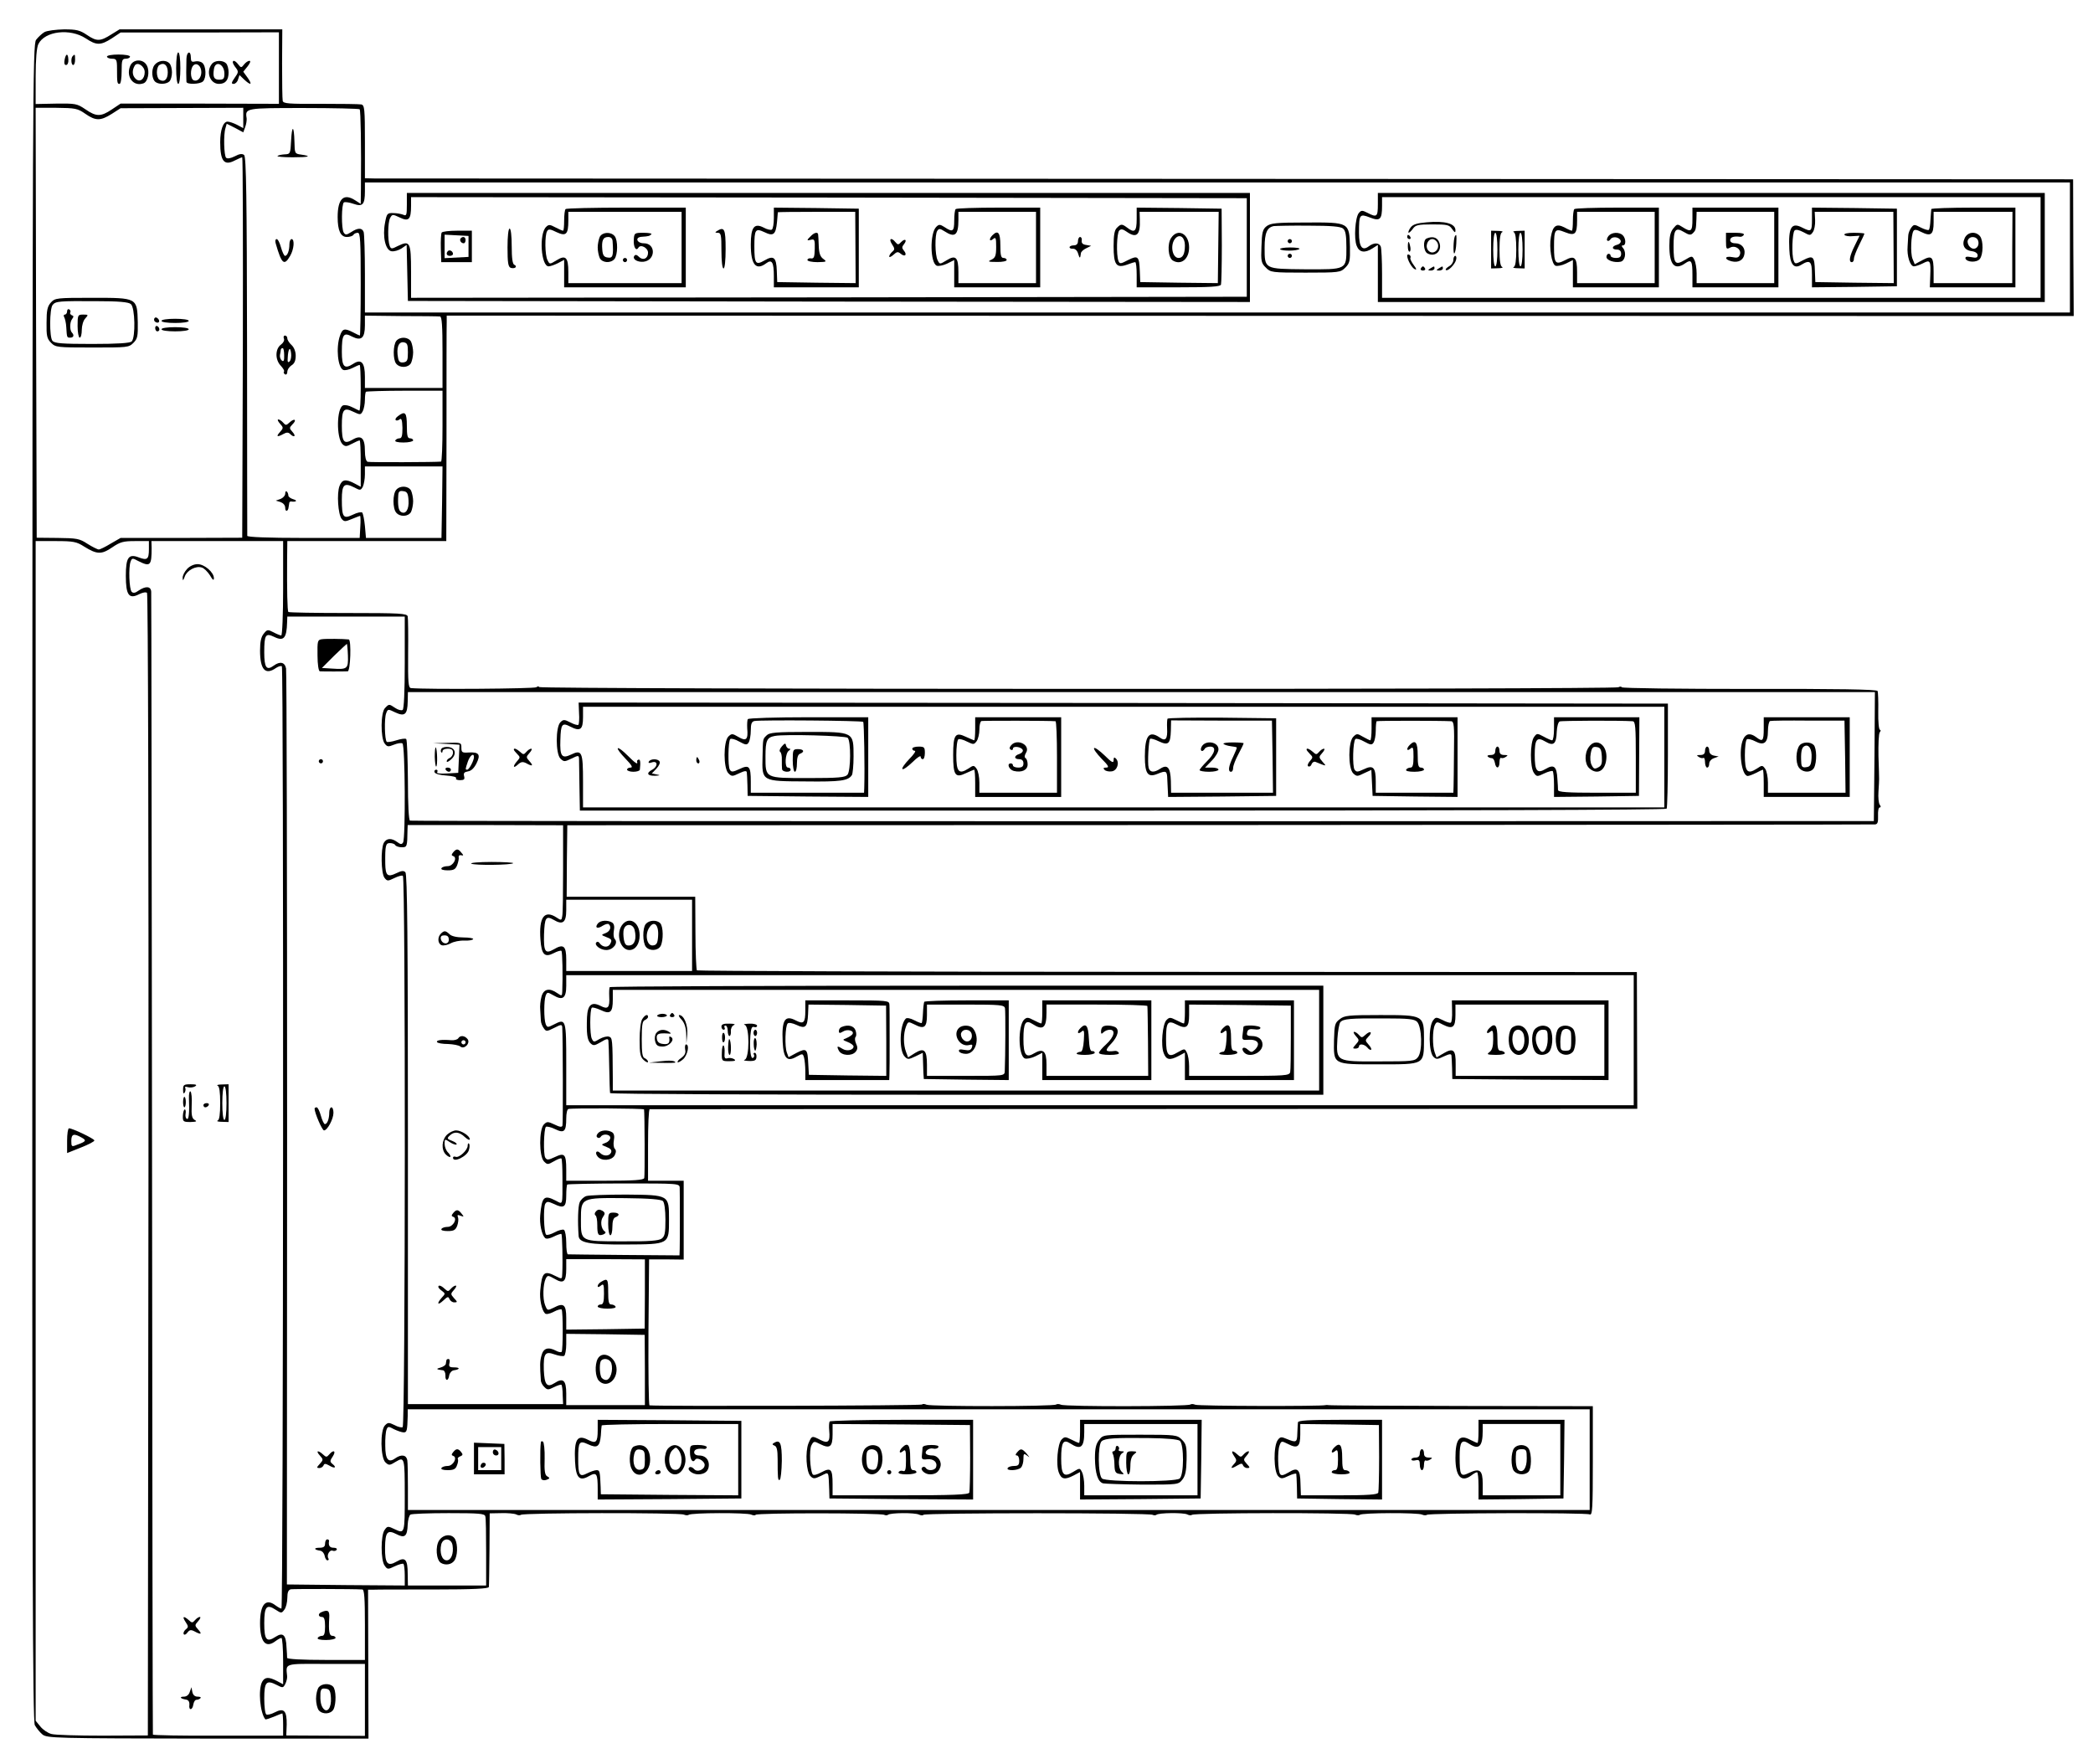 <?xml version="1.0" standalone="no"?>
<!DOCTYPE svg PUBLIC "-//W3C//DTD SVG 20010904//EN"
 "http://www.w3.org/TR/2001/REC-SVG-20010904/DTD/svg10.dtd">
<svg version="1.0" xmlns="http://www.w3.org/2000/svg"
 width="998pt" height="841pt" viewBox="0 0 998 841"
 preserveAspectRatio="xMidYMid meet">
<g transform="translate(0,841) scale(0.1,-0.1)"
fill="#000000" stroke="none">
<path d="M212 8257 c-12 -7 -30 -24 -40 -37 -16 -24 -17 -240 -18 -4018 -1
-3279 2 -3997 12 -4018 8 -14 24 -34 36 -44 22 -18 55 -19 789 -20 l766 0 -1
355 -1 355 25 0 c14 1 143 1 288 1 193 0 262 4 263 12 1 7 2 88 3 181 l1 170
55 1 c30 1 62 -2 71 -6 9 -5 19 -5 23 -2 9 10 757 11 777 1 9 -4 19 -4 23 -1
10 10 278 11 298 1 9 -4 19 -5 21 -1 6 10 598 9 613 0 6 -3 14 -3 18 0 10 10
128 11 148 1 9 -4 19 -5 21 -1 6 10 1078 10 1093 0 6 -3 14 -3 18 0 10 10 128
11 147 2 9 -5 19 -5 23 -2 9 10 757 11 777 1 9 -4 19 -4 23 -1 9 10 278 11
297 1 9 -4 19 -4 23 -1 9 9 757 11 776 2 13 -6 15 26 15 254 l0 262 -625 1
c-344 1 -629 2 -635 4 -5 1 -12 1 -15 0 -15 -6 -608 -5 -621 2 -9 4 -19 4 -23
1 -9 -10 -597 -11 -617 -1 -9 4 -19 4 -23 1 -10 -10 -598 -10 -618 -1 -9 4
-19 5 -21 1 -4 -6 -1257 -9 -1300 -4 -4 1 -6 157 -5 349 l3 347 83 0 82 -1 0
188 0 188 -85 0 -85 0 0 170 c0 94 3 170 8 171 4 0 1065 1 2358 1 l2351 1 -1
326 -1 326 -2238 1 c-1230 0 -2240 4 -2244 7 -3 4 -7 84 -7 179 l-1 172 -307
0 -306 0 1 171 2 170 3110 1 c1711 1 3117 2 3126 3 12 1 15 11 14 41 -1 22 2
40 8 40 6 0 6 5 0 13 -5 6 -8 35 -6 62 2 28 3 55 3 60 0 6 -1 55 -3 110 -1 55
1 106 6 113 5 6 6 12 1 12 -5 0 -9 39 -8 87 1 49 -1 93 -3 98 -2 8 -197 11
-609 10 -333 0 -608 3 -611 8 -2 4 -10 4 -16 0 -17 -11 -5147 -10 -5147 1 0 5
-6 4 -13 -1 -9 -7 -517 -11 -597 -4 -13 1 -15 26 -14 163 1 90 0 170 -2 179
-4 14 -36 16 -285 16 -154 0 -282 2 -284 5 -5 5 -7 103 -6 251 l1 87 379 0
379 0 1 508 c0 279 0 521 1 537 l0 30 3879 -1 3879 -1 -2 326 -1 326 -4030 2
c-2216 1 -4049 2 -4072 2 l-43 1 0 174 c0 157 -2 174 -17 178 -10 2 -98 3
-195 3 -152 -1 -177 1 -180 14 -2 9 -3 89 -3 179 l1 162 -388 0 -388 0 -39
-24 c-53 -34 -70 -34 -116 -3 -34 23 -50 27 -110 27 -38 -1 -80 -6 -93 -13z
m197 -30 c51 -34 71 -34 124 0 l42 28 378 0 377 1 0 -171 0 -170 -377 1 -378
0 -42 -28 c-52 -35 -74 -35 -126 1 -40 27 -47 28 -139 27 l-98 -2 0 131 c0 84
5 139 13 155 31 62 151 76 226 27z m-3 -359 c50 -35 73 -35 127 -1 l42 27 293
1 292 1 0 -48 0 -49 -30 16 c-16 8 -36 15 -45 15 -21 0 -35 -40 -35 -98 0 -91
19 -114 70 -87 16 8 32 15 35 15 3 0 4 -408 3 -907 l-3 -907 -290 -1 -290 0
-47 -27 c-26 -16 -51 -28 -57 -28 -6 0 -30 12 -54 27 -38 25 -51 27 -142 28
l-100 1 -3 1025 -2 1025 98 0 c91 -1 102 -3 138 -28z m1309 21 c5 -6 8 -177 6
-378 l-1 -73 -25 16 c-56 37 -85 9 -85 -79 0 -64 14 -95 44 -95 14 0 28 5 31
10 3 6 13 10 21 10 12 0 14 -38 14 -245 0 -135 -2 -245 -4 -245 -2 0 -17 7
-32 15 -41 21 -51 19 -63 -16 -20 -57 -10 -153 16 -163 8 -3 27 1 43 9 16 8
31 15 35 15 3 0 5 -50 5 -111 0 -61 -3 -109 -7 -107 -5 2 -20 10 -35 17 -15 8
-33 11 -42 8 -31 -12 -33 -154 -3 -185 13 -12 19 -12 45 2 17 9 33 16 37 16 3
0 5 -50 5 -110 l0 -111 -30 16 c-42 22 -59 19 -71 -12 -14 -35 -7 -136 10
-157 12 -14 17 -14 48 -1 20 8 37 15 40 15 2 0 3 -24 1 -52 l-3 -53 -267 0
c-172 0 -268 4 -269 10 0 6 -1 414 -1 908 -1 710 -4 899 -14 908 -9 7 -22 6
-44 -6 -20 -10 -36 -13 -42 -7 -10 10 -13 110 -3 141 l6 21 40 -20 39 -21 9
25 c5 13 8 32 7 42 -8 49 -5 49 272 49 143 0 263 -3 267 -6z m8155 -659 l0
-310 -4065 0 -4065 0 0 184 c0 101 -3 191 -6 200 -8 21 -28 20 -60 -1 -22 -14
-27 -14 -35 -2 -12 19 -11 136 1 144 6 3 26 0 46 -7 43 -15 54 -4 54 60 l0 42
4065 0 4065 0 0 -310z m-7772 -329 c9 -1 12 -42 12 -171 l0 -170 -185 0 -185
0 0 54 c0 67 -17 87 -56 61 -42 -27 -54 -14 -54 57 0 84 8 95 49 73 44 -22 61
-7 61 54 l0 46 173 -2 c94 0 178 -1 185 -2z m12 -523 c0 -92 -3 -168 -7 -169
-26 -3 -340 -4 -350 -1 -8 3 -13 23 -13 52 0 63 -18 78 -60 53 -40 -23 -50
-10 -50 67 0 78 9 89 54 67 34 -16 36 -16 46 3 5 10 10 34 10 53 0 18 2 36 5
39 3 2 86 5 185 5 l180 0 0 -169z m-2 -362 l-3 -171 -180 0 -180 0 -5 57 c-3
31 -9 60 -13 64 -4 4 -24 0 -44 -10 -46 -22 -53 -13 -53 72 0 72 11 82 59 58
28 -15 31 -15 41 3 5 11 10 37 10 59 l0 38 185 0 185 0 -2 -170z m-1707 -212
c61 -38 83 -39 134 -4 38 26 53 30 109 30 l66 0 0 -39 c0 -48 -8 -54 -48 -39
-49 19 -62 0 -62 -88 0 -91 15 -112 62 -88 18 9 34 12 39 7 5 -5 8 -1156 7
-2729 l-3 -2719 -215 -1 c-118 0 -228 3 -245 8 -16 4 -40 20 -52 35 l-23 28 0
2813 0 2812 95 0 c85 0 100 -3 136 -26z m949 -199 c0 -124 -4 -225 -9 -225 -5
0 -22 7 -37 15 -27 14 -30 14 -46 -6 -13 -15 -18 -39 -18 -81 0 -91 25 -119
76 -83 12 8 24 11 28 8 9 -9 7 -4493 -2 -4493 -5 0 -17 7 -28 15 -47 36 -74 5
-74 -85 0 -90 27 -121 74 -85 11 8 23 15 28 15 4 0 8 -50 8 -110 l0 -111 -30
16 c-39 20 -57 19 -70 -4 -20 -38 -10 -148 15 -179 2 -2 20 4 40 12 21 9 39
16 41 16 2 0 4 -24 4 -53 l0 -53 -310 0 c-171 -1 -311 2 -311 5 -1 3 -3 1226
-4 2716 -2 1491 -3 2720 -4 2733 -1 27 -26 29 -60 6 -16 -12 -26 -13 -33 -6
-12 12 -16 117 -5 145 6 16 9 17 36 2 58 -29 64 -23 64 63 l-1 32 314 0 314 0
0 -225z m580 -354 c0 -142 -4 -222 -10 -226 -6 -4 -22 0 -35 9 -30 20 -30 20
-49 0 -21 -20 -22 -142 -2 -169 12 -16 17 -17 44 -6 17 7 36 10 41 6 13 -7 15
-453 3 -472 -6 -10 -12 -10 -28 2 -27 20 -51 19 -64 -4 -15 -29 -13 -144 3
-166 13 -17 16 -17 47 -2 18 9 36 14 41 11 13 -7 12 -2621 -1 -2629 -5 -3 -23
1 -39 10 -27 13 -31 13 -45 -1 -24 -23 -22 -155 2 -177 16 -15 20 -15 49 3 42
25 43 21 43 -160 0 -183 0 -184 -47 -162 -33 16 -36 16 -49 -3 -19 -25 -19
-145 0 -170 13 -19 16 -19 49 -3 19 9 38 14 41 11 3 -4 6 -28 6 -55 l0 -48
-281 2 -281 3 1 2170 c0 1194 -2 2182 -5 2198 -6 30 -29 35 -59 13 -34 -25
-45 -9 -45 63 0 85 6 94 48 74 45 -22 59 -6 61 70 l1 27 280 0 280 0 0 -219z
m7008 -448 l-3 -308 -3485 -1 c-1917 0 -3489 1 -3495 3 -6 2 -10 76 -10 193
-1 104 -4 192 -8 196 -4 4 -25 1 -47 -6 -22 -7 -43 -10 -46 -7 -10 10 -12 111
-3 135 8 22 9 22 44 5 45 -21 58 -10 59 52 l1 45 3498 0 3497 0 -2 -307z
m-6253 -533 c0 -113 -1 -215 -4 -228 -3 -21 -5 -22 -27 -7 -58 38 -85 2 -77
-105 5 -72 20 -87 63 -65 17 9 34 14 37 11 5 -4 7 -120 4 -194 -1 -22 -2 -22
-23 -8 -38 27 -66 21 -76 -16 -5 -18 -8 -46 -6 -63 1 -16 2 -39 3 -51 0 -11 7
-28 14 -37 11 -16 14 -16 50 2 33 17 37 17 38 2 3 -52 4 -458 1 -468 -3 -9
-13 -7 -38 5 -32 15 -36 15 -51 0 -23 -24 -23 -152 1 -176 16 -16 18 -16 48 1
17 10 33 16 35 13 3 -3 5 -44 5 -93 0 -136 3 -126 -32 -108 -56 29 -66 19 -74
-69 -4 -42 7 -93 23 -109 6 -6 22 -3 42 7 18 9 34 14 36 12 4 -4 7 -132 4
-189 -1 -27 -1 -27 -31 -12 -56 29 -66 19 -74 -69 -4 -41 7 -93 23 -109 5 -5
22 -2 41 8 17 9 34 14 38 11 7 -8 7 -194 0 -202 -4 -3 -15 -1 -26 5 -38 20
-61 13 -70 -22 -8 -28 -8 -50 -3 -119 0 -9 8 -24 17 -32 14 -14 18 -14 46 0
16 8 32 13 35 11 3 -3 6 -25 6 -49 l2 -43 -370 0 -370 0 0 1262 c0 946 -3
1265 -12 1274 -9 9 -19 7 -44 -5 -41 -20 -51 -11 -52 46 -1 87 2 98 22 98 11
0 23 -4 26 -10 3 -5 17 -10 31 -10 25 0 26 3 27 81 l1 25 370 0 371 -1 0 -205z
m615 -320 l0 -170 -300 0 -300 0 0 55 c0 65 -13 76 -60 48 -40 -23 -48 -11
-46 71 3 81 9 91 46 70 43 -26 60 -13 60 46 l0 50 300 0 300 0 0 -170z m4490
-500 l0 -310 -2545 0 -2545 0 0 195 c0 216 -1 220 -59 190 -29 -15 -32 -15
-39 2 -9 23 -9 113 0 136 7 17 9 17 37 1 44 -26 61 -14 61 46 l0 50 2545 0
2545 0 0 -310z m-4719 -330 c3 -16 4 -317 1 -327 -3 -10 -50 -13 -188 -13
l-184 0 0 53 c0 74 -8 82 -54 60 -32 -15 -38 -15 -46 -3 -10 16 -7 136 3 147
4 3 24 -1 44 -11 43 -21 53 -12 53 51 0 23 4 43 10 45 16 5 360 3 361 -2z
m170 -374 c1 -31 1 -256 0 -292 l-1 -30 -262 2 c-145 1 -266 3 -270 3 -5 1 -8
25 -8 55 0 30 -5 58 -11 62 -6 3 -26 -2 -44 -12 -19 -10 -37 -15 -41 -11 -11
11 -14 131 -4 147 8 12 13 12 42 -1 47 -23 58 -15 58 40 0 26 2 50 5 53 3 2
124 5 270 5 262 0 265 0 266 -21z m-166 -506 l-1 -165 -187 -3 -187 -2 0 55
c0 64 -12 75 -59 50 -31 -15 -31 -15 -42 12 -12 31 -10 99 3 126 9 17 11 17
43 -1 42 -25 55 -14 55 48 l0 46 188 0 187 -1 0 -165z m0 -362 l0 -168 -187 0
-188 0 0 55 c0 64 -15 77 -56 50 -36 -23 -48 -8 -51 63 -2 79 6 90 51 74 20
-7 40 -10 46 -7 5 3 10 29 10 56 l0 49 187 -2 187 -3 1 -167z m4505 -428 l0
-240 -2818 0 -2817 0 0 108 c0 59 -1 117 -3 130 -5 25 -28 29 -58 8 -32 -23
-47 -5 -47 60 -1 33 2 67 6 77 6 16 9 17 36 2 17 -8 37 -15 46 -15 15 0 17 8
19 78 l0 32 2818 0 2818 0 0 -240z m-5266 -270 c3 -8 4 -86 4 -172 l0 -158
-187 0 -186 0 -1 55 c0 70 -12 83 -53 59 -43 -25 -56 -10 -55 67 1 74 11 86
54 64 40 -21 52 -11 54 45 1 23 7 44 13 48 6 4 88 7 182 7 144 0 172 -2 175
-15z m-586 -349 c9 -1 12 -42 12 -168 l0 -168 -185 0 c-116 0 -185 4 -186 10
0 6 -1 29 -3 52 -2 57 -17 71 -51 49 -44 -29 -55 -16 -55 64 0 80 11 93 55 64
26 -17 28 -17 41 1 8 10 14 36 14 56 0 27 5 38 17 41 14 2 297 2 341 -1z m12
-527 l0 -171 -187 1 -188 1 2 52 c1 66 -13 81 -57 58 -17 -9 -35 -13 -40 -10
-6 3 -10 38 -10 76 0 79 10 90 59 65 29 -15 31 -15 41 4 6 12 10 28 9 38 -6
62 -17 59 186 58 l185 0 0 -172z"/>
<path d="M840 8085 c0 -43 4 -75 10 -75 6 0 10 32 10 75 0 43 -4 75 -10 75 -6
0 -10 -32 -10 -75z"/>
<path d="M889 8130 c0 -16 -1 -46 -1 -65 0 -19 1 -39 1 -45 1 -14 65 -12 79 2
17 17 15 73 -3 88 -8 7 -24 10 -35 7 -16 -4 -20 0 -20 19 0 35 -20 29 -21 -6z
m71 -64 c0 -27 -18 -46 -36 -39 -17 6 -18 55 -2 71 16 16 38 -3 38 -32z"/>
<path d="M308 8125 c-3 -16 -1 -25 7 -25 7 0 12 11 11 25 -1 32 -12 32 -18 0z"/>
<path d="M347 8143 c-10 -9 -8 -43 2 -43 5 0 9 11 9 25 0 27 -1 28 -11 18z"/>
<path d="M510 8140 c0 -5 11 -10 24 -10 21 0 24 -4 24 -47 0 -68 1 -73 12 -73
6 0 10 27 10 60 0 53 2 60 20 60 11 0 20 5 20 10 0 6 -25 10 -55 10 -30 0 -55
-4 -55 -10z"/>
<path d="M620 8094 c-20 -52 17 -99 65 -81 20 8 30 54 16 83 -16 35 -68 34
-81 -2z m70 -28 c0 -34 -24 -51 -44 -31 -16 16 -17 40 -3 63 13 19 47 -4 47
-32z"/>
<path d="M736 8099 c-16 -23 -12 -69 7 -81 18 -12 52 -9 65 4 7 7 12 26 12 43
0 17 -5 36 -12 43 -19 19 -55 14 -72 -9z m64 -34 c0 -34 -17 -49 -40 -35 -7 4
-12 20 -12 35 0 15 5 31 12 35 23 14 40 -1 40 -35z"/>
<path d="M1011 8106 c-31 -37 -10 -96 33 -96 31 0 46 18 46 55 0 17 -5 36 -12
43 -16 16 -53 15 -67 -2z m59 -47 c0 -24 -4 -29 -25 -29 -24 0 -31 12 -25 50
6 44 50 25 50 -21z"/>
<path d="M1110 8113 c0 -5 7 -17 15 -27 13 -17 12 -22 -6 -47 -16 -23 -17 -29
-5 -29 8 0 18 9 21 21 l7 21 22 -21 c32 -30 41 -26 17 8 l-21 29 21 26 c12 16
16 26 8 26 -6 0 -18 -8 -25 -17 -13 -17 -15 -17 -28 0 -14 18 -26 22 -26 10z"/>
<path d="M243 6968 c-17 -19 -21 -37 -21 -97 -1 -63 2 -76 22 -96 21 -21 29
-22 196 -22 167 0 174 0 196 22 20 20 22 32 21 98 -3 118 -2 117 -217 117
-170 0 -177 -1 -197 -22z m381 -8 c20 -16 23 -159 4 -178 -8 -8 -65 -12 -189
-12 -145 0 -179 3 -189 15 -15 18 -14 153 1 171 14 18 32 19 206 18 108 0 156
-4 167 -14z"/>
<path d="M320 6926 c0 -9 -5 -16 -11 -16 -5 0 -7 -5 -3 -12 4 -7 9 -28 10 -48
3 -50 3 -50 19 -50 16 0 20 12 8 24 -11 11 -11 50 1 65 8 11 8 15 -2 18 -6 3
-10 9 -7 13 3 5 1 11 -5 15 -5 3 -10 -1 -10 -9z"/>
<path d="M370 6855 c0 -30 5 -55 10 -55 6 0 10 17 10 37 0 20 7 45 17 55 15
17 15 18 -10 18 -26 0 -27 -2 -27 -55z"/>
<path d="M736 6892 c-3 -6 -1 -14 5 -17 15 -10 25 3 12 16 -7 7 -13 7 -17 1z"/>
<path d="M770 6880 c0 -6 28 -10 65 -10 37 0 65 4 65 10 0 6 -28 10 -65 10
-37 0 -65 -4 -65 -10z"/>
<path d="M740 6846 c0 -9 5 -16 10 -16 6 0 10 4 10 9 0 6 -4 13 -10 16 -5 3
-10 -1 -10 -9z"/>
<path d="M770 6840 c0 -6 28 -10 65 -10 37 0 65 4 65 10 0 6 -28 10 -65 10
-37 0 -65 -4 -65 -10z"/>
<path d="M1388 7739 c-3 -62 -4 -64 -31 -65 -15 -1 -30 -4 -34 -8 -3 -3 29 -6
72 -6 79 0 95 5 40 13 -29 4 -30 5 -31 61 -2 79 -12 82 -16 5z"/>
<path d="M1315 7248 c28 -97 40 -107 68 -59 19 32 23 81 7 81 -5 0 -10 -11
-10 -24 0 -30 -9 -56 -21 -56 -4 0 -13 18 -19 40 -6 22 -15 40 -21 40 -6 0 -8
-10 -4 -22z"/>
<path d="M1354 6795 c3 -8 -3 -20 -14 -28 -28 -20 -29 -71 -2 -100 12 -13 20
-26 16 -29 -3 -3 -1 -9 5 -13 6 -3 11 2 11 12 0 10 9 24 20 31 14 8 20 23 20
46 0 20 -8 40 -20 51 -11 10 -20 24 -20 32 0 7 -5 13 -11 13 -6 0 -9 -7 -5
-15z m1 -79 c1 -26 -3 -32 -11 -25 -7 5 -11 18 -9 27 2 9 4 20 4 25 1 4 4 7 9
7 4 0 7 -15 7 -34z m26 -29 c-8 -8 -11 -3 -9 18 2 43 12 55 16 21 2 -16 -1
-33 -7 -39z"/>
<path d="M1335 6390 c17 -19 17 -21 0 -40 -20 -22 -14 -26 17 -9 14 8 23 8 31
0 19 -19 31 -12 12 9 -16 18 -16 20 -1 36 23 22 11 32 -13 10 -16 -15 -19 -15
-31 -1 -7 8 -17 15 -23 15 -5 0 -2 -9 8 -20z"/>
<path d="M1360 6056 c0 -9 -10 -20 -22 -25 l-23 -8 23 -7 c13 -5 22 -15 22
-28 0 -20 14 -17 16 3 1 5 2 14 3 19 0 6 4 9 9 9 23 -4 33 4 12 10 -14 4 -25
12 -25 18 0 6 -3 15 -7 19 -5 4 -8 0 -8 -10z"/>
<path d="M1940 7434 c0 -50 -2 -55 -17 -48 -10 4 -31 8 -48 8 -28 1 -31 -2
-39 -46 -13 -66 2 -132 31 -136 12 -2 33 4 47 13 l25 17 3 -134 3 -133 2008
-3 2007 -2 0 260 0 260 -2010 0 -2010 0 0 -56z m4005 -204 l0 -235 -1993 -3
-1992 -2 0 125 c0 141 -5 150 -63 122 -29 -15 -33 -15 -39 1 -10 27 -9 111 2
132 10 19 12 19 46 3 43 -21 54 -10 54 55 l0 42 1993 -2 1992 -3 0 -235z"/>
<path d="M2697 7413 c-4 -3 -7 -28 -7 -55 0 -26 -2 -48 -5 -48 -4 0 -20 7 -37
16 -26 14 -32 14 -44 2 -35 -34 -24 -188 12 -188 8 0 28 7 44 15 l30 16 0 -66
0 -65 290 0 290 0 0 190 0 190 -283 0 c-156 0 -287 -3 -290 -7z m553 -183 l0
-170 -270 0 -270 0 0 53 c0 70 -13 83 -56 56 -33 -20 -33 -20 -43 0 -13 23
-14 120 -2 139 6 11 15 10 45 -5 45 -21 56 -11 56 55 l0 42 270 0 270 0 0
-170z"/>
<path d="M2860 7281 c-5 -11 -10 -34 -10 -51 0 -17 5 -40 10 -51 13 -23 52
-25 70 -4 16 20 17 89 1 109 -18 22 -58 20 -71 -3z m61 -21 c5 -70 1 -82 -23
-78 -18 2 -24 11 -26 36 -4 45 3 62 28 62 13 0 20 -7 21 -20z"/>
<path d="M3022 7266 c-2 -34 11 -56 22 -37 11 18 46 -1 46 -24 0 -28 -24 -39
-44 -19 -10 10 -17 11 -22 3 -9 -15 16 -30 45 -27 58 7 59 88 1 88 -34 0 -44
29 -10 31 33 2 38 4 46 12 4 4 -13 7 -37 7 -44 0 -45 -1 -47 -34z"/>
<path d="M2970 7170 c0 -5 5 -10 10 -10 6 0 10 5 10 10 0 6 -4 10 -10 10 -5 0
-10 -4 -10 -10z"/>
<path d="M3690 7371 c0 -27 -4 -53 -10 -56 -5 -3 -23 1 -39 10 -45 23 -61 1
-61 -81 0 -97 25 -126 74 -89 27 20 36 4 36 -62 l0 -53 203 0 202 0 0 188 0
187 -203 3 -202 2 0 -49z m389 -141 l1 -170 -187 2 -187 3 -2 54 c-2 64 -15
75 -59 49 -42 -24 -48 -15 -48 67 0 81 5 88 48 68 43 -21 54 -12 60 48 2 24 4
45 4 47 1 1 84 2 185 2 l184 0 1 -170z"/>
<path d="M3866 7284 c-21 -20 -20 -23 2 -17 16 4 18 -2 17 -44 -1 -39 -4 -47
-18 -45 -9 2 -17 -2 -17 -8 0 -5 21 -10 48 -10 44 1 46 2 27 16 -14 10 -20 28
-21 62 -1 26 -2 50 -3 55 -2 12 -19 8 -35 -9z"/>
<path d="M4557 7413 c-4 -3 -7 -28 -7 -55 0 -52 -7 -57 -46 -31 -22 14 -27 14
-40 1 -31 -31 -29 -173 3 -185 8 -3 30 1 49 10 l34 17 0 -65 0 -65 205 0 205
0 0 190 0 190 -198 0 c-109 0 -202 -3 -205 -7z m383 -183 l0 -170 -185 0 -185
0 0 53 c0 70 -13 83 -56 56 -33 -20 -33 -20 -43 0 -13 24 -14 121 -2 140 8 12
13 12 35 -2 49 -32 66 -19 66 54 l0 39 185 0 185 0 0 -170z"/>
<path d="M4732 7288 c-17 -17 -15 -33 3 -18 13 11 15 6 15 -37 0 -42 -4 -52
-22 -61 -20 -9 -17 -11 25 -11 26 -1 47 4 47 9 0 6 -7 10 -15 10 -12 0 -15 13
-15 60 0 61 -11 75 -38 48z"/>
<path d="M5420 7365 c0 -59 -10 -68 -46 -40 -24 18 -29 18 -48 -1 -12 -11 -16
-35 -16 -88 0 -89 13 -106 64 -88 18 7 35 12 39 12 4 0 7 -27 7 -60 l0 -60
199 0 c150 0 200 3 203 13 2 6 4 91 4 187 l-1 175 -202 3 -203 2 0 -55z m389
-135 l-2 -170 -185 2 -185 3 -2 51 c-3 72 -8 78 -56 54 -36 -19 -40 -19 -46
-4 -11 29 -8 133 4 145 8 8 17 7 34 -5 48 -34 67 -18 64 57 l-1 37 189 0 188
0 -2 -170z"/>
<path d="M5584 7275 c-19 -29 -14 -93 8 -107 39 -24 78 6 78 62 0 66 -54 94
-86 45z m66 -35 c0 -41 -10 -60 -30 -60 -32 0 -42 67 -14 95 21 21 44 3 44
-35z"/>
<path d="M2420 7230 c0 -72 3 -92 15 -97 9 -3 19 -2 23 2 4 4 1 10 -5 12 -9 3
-13 31 -13 89 0 49 -4 84 -10 84 -6 0 -10 -37 -10 -90z"/>
<path d="M3418 7308 c-10 -6 -8 -8 5 -8 15 0 17 -11 17 -85 0 -50 4 -85 10
-85 6 0 10 38 10 93 0 96 -6 108 -42 85z"/>
<path d="M2106 7301 c-3 -5 -5 -39 -4 -75 l2 -66 73 0 73 0 0 75 0 75 -69 0
c-39 0 -72 -4 -75 -9z m128 -66 l0 -50 -57 -3 -57 -3 0 56 0 56 57 -3 57 -3 0
-50z"/>
<path d="M2197 7274 c-8 -8 1 -24 14 -24 5 0 9 7 9 15 0 15 -12 20 -23 9z"/>
<path d="M2136 7213 c-11 -11 -6 -23 9 -23 8 0 15 4 15 9 0 13 -16 22 -24 14z"/>
<path d="M5140 7260 c0 -13 -7 -20 -20 -20 -11 0 -20 -4 -20 -9 0 -5 8 -8 17
-7 10 0 20 -9 24 -24 7 -24 10 -24 13 2 0 7 12 18 25 24 l24 12 -24 4 c-16 2
-23 9 -21 21 2 9 -2 17 -8 17 -5 0 -10 -9 -10 -20z"/>
<path d="M4253 7246 c14 -21 14 -26 2 -36 -8 -7 -15 -17 -15 -23 0 -5 9 -2 20
8 16 15 22 16 35 5 20 -17 32 -5 15 15 -10 12 -10 18 0 30 17 21 6 30 -13 11
-13 -14 -16 -14 -27 -1 -20 25 -34 17 -17 -9z"/>
<path d="M6570 7435 c0 -59 -5 -63 -49 -40 -26 13 -30 13 -42 -1 -17 -21 -24
-122 -10 -156 12 -32 39 -36 76 -12 l25 16 0 -136 0 -136 1590 0 1590 0 0 260
0 260 -1590 0 -1590 0 0 -55z m3160 -205 l0 -240 -1570 0 -1570 0 0 114 c0 63
-3 121 -6 130 -8 20 -33 20 -58 1 -31 -23 -46 -2 -46 65 0 88 3 92 52 73 48
-19 58 -10 58 55 l0 42 1570 0 1570 0 0 -240z"/>
<path d="M7507 7413 c-4 -3 -7 -28 -7 -55 0 -26 -2 -48 -5 -48 -4 0 -20 7 -36
16 -38 19 -55 8 -64 -46 -9 -52 4 -130 22 -137 8 -3 30 1 49 10 l34 17 0 -65
0 -65 205 0 205 0 0 190 0 190 -198 0 c-109 0 -202 -3 -205 -7z m383 -183 l0
-170 -185 0 -185 0 0 53 c0 70 -12 81 -58 56 -45 -23 -52 -15 -52 63 0 85 4
90 52 71 48 -19 58 -10 58 55 l0 42 185 0 185 0 0 -170z"/>
<path d="M7670 7285 c-7 -9 -10 -19 -6 -22 4 -4 11 -1 15 6 10 16 43 11 49 -7
2 -7 -5 -16 -17 -19 -27 -7 -27 -23 -1 -23 13 0 20 -7 20 -20 0 -15 -7 -20
-25 -20 -14 0 -25 5 -25 10 0 6 -4 10 -10 10 -5 0 -10 -7 -10 -15 0 -16 37
-29 67 -23 22 4 29 43 13 64 -9 10 -9 14 -1 14 15 0 14 33 -1 48 -17 17 -53
15 -68 -3z"/>
<path d="M8070 7365 c0 -59 -6 -64 -47 -38 -25 16 -26 16 -44 -6 -14 -17 -19
-39 -19 -83 0 -91 25 -119 76 -83 29 20 34 11 34 -57 l0 -58 205 0 205 0 0
190 0 190 -205 0 -205 0 0 -55z m390 -135 l0 -170 -185 0 -185 0 0 46 c0 25
-5 54 -11 65 -10 20 -11 20 -46 -1 -45 -27 -53 -17 -53 65 0 81 9 93 49 69 25
-15 33 -16 43 -6 14 14 15 17 17 67 l1 35 185 0 185 0 0 -170z"/>
<path d="M8230 7260 c0 -37 2 -40 19 -31 25 14 57 -9 47 -34 -5 -13 -13 -16
-36 -11 -37 7 -40 -11 -3 -20 32 -8 57 6 61 35 5 29 -15 51 -44 51 -15 0 -24
6 -24 15 0 14 17 20 47 16 6 -1 14 3 18 9 4 6 -11 10 -39 10 l-46 0 0 -40z"/>
<path d="M8640 7365 c0 -59 -3 -62 -45 -41 -53 28 -68 3 -63 -103 3 -73 22
-96 58 -73 41 25 50 16 50 -48 l0 -60 203 2 202 3 0 185 0 185 -202 3 -203 2
0 -55z m389 -135 l1 -170 -187 2 -187 3 -2 51 c-2 72 -8 78 -55 54 -37 -20
-40 -20 -46 -3 -11 26 -7 133 4 144 6 6 21 3 42 -8 31 -17 33 -17 45 0 7 9 12
35 11 57 l-2 40 187 0 188 0 1 -170z"/>
<path d="M8795 7290 c3 -5 21 -8 39 -6 l33 2 -23 -47 c-25 -50 -30 -79 -14
-79 6 0 10 7 10 16 0 9 11 38 25 66 14 27 25 52 25 54 0 2 -23 4 -51 4 -29 0
-48 -4 -44 -10z"/>
<path d="M9209 7413 c-1 -5 -2 -27 -4 -51 -1 -23 -4 -45 -8 -48 -3 -3 -20 2
-38 11 -31 16 -33 16 -46 -1 -7 -10 -14 -27 -14 -38 -1 -12 -2 -34 -3 -51 -4
-45 12 -95 30 -95 8 0 28 7 44 15 34 18 37 12 34 -62 l-2 -53 204 0 204 0 0
190 0 190 -200 0 c-110 0 -200 -3 -201 -7z m386 -183 l0 -170 -187 0 -188 0 0
53 c0 73 -8 81 -53 57 l-37 -20 -11 27 c-10 27 -7 112 5 132 5 8 16 6 37 -5
46 -23 59 -13 59 46 l0 50 188 0 188 0 -1 -170z"/>
<path d="M9368 7274 c-15 -33 -1 -58 36 -62 15 -2 26 -10 26 -19 0 -12 -7 -14
-31 -9 -22 4 -29 2 -27 -7 7 -18 53 -20 68 -2 17 20 18 88 1 109 -21 25 -60
20 -73 -10z m65 -14 c7 -29 -20 -48 -40 -27 -9 8 -13 23 -10 31 9 23 44 20 50
-4z"/>
<path d="M6803 7350 c-47 -4 -66 -10 -77 -25 -8 -11 -12 -22 -10 -24 2 -3 11
5 20 17 13 19 24 22 94 22 70 0 81 -2 94 -22 13 -18 16 -19 16 -6 0 32 -50 46
-137 38z"/>
<path d="M7110 7220 l0 -90 33 1 c17 0 26 3 20 6 -9 3 -13 30 -13 83 0 53 4
80 13 83 6 3 -3 6 -20 6 l-33 1 0 -90z m30 0 c0 -47 -4 -80 -10 -80 -6 0 -10
33 -10 80 0 47 4 80 10 80 6 0 10 -33 10 -80z"/>
<path d="M7218 7303 c8 -3 12 -30 12 -83 0 -53 -4 -80 -12 -83 -7 -3 2 -6 20
-6 l32 -1 0 90 0 90 -32 -1 c-18 0 -27 -3 -20 -6z m42 -83 c0 -47 -4 -80 -10
-80 -6 0 -10 33 -10 80 0 47 4 80 10 80 6 0 10 -33 10 -80z"/>
<path d="M6710 7280 c0 -5 5 -10 11 -10 5 0 7 5 4 10 -3 6 -8 10 -11 10 -2 0
-4 -4 -4 -10z"/>
<path d="M6937 7283 c-7 -15 -9 -88 -2 -81 4 4 8 25 9 47 2 40 1 48 -7 34z"/>
<path d="M6803 7273 c-19 -7 -16 -60 3 -71 40 -22 76 17 54 58 -10 19 -31 24
-57 13z m53 -25 c9 -30 -23 -55 -44 -34 -19 18 -6 56 18 56 10 0 22 -10 26
-22z"/>
<path d="M6713 7235 c0 -14 3 -25 8 -25 4 0 6 10 4 21 -6 32 -12 34 -12 4z"/>
<path d="M6710 7191 c0 -20 23 -60 37 -65 9 -4 7 3 -6 20 -11 15 -18 30 -16
34 3 5 1 11 -5 15 -5 3 -10 2 -10 -4z"/>
<path d="M6930 7170 c0 -10 -9 -24 -21 -30 -11 -7 -18 -14 -15 -17 9 -9 43 25
49 48 3 10 1 19 -4 19 -5 0 -9 -9 -9 -20z"/>
<path d="M6775 7130 c-3 -5 1 -10 10 -10 9 0 13 5 10 10 -3 6 -8 10 -10 10 -2
0 -7 -4 -10 -10z"/>
<path d="M6820 7130 c-13 -8 -12 -10 3 -10 9 0 17 5 17 10 0 12 -1 12 -20 0z"/>
<path d="M6860 7130 c-13 -8 -12 -10 3 -10 9 0 17 5 17 10 0 12 -1 12 -20 0z"/>
<path d="M6039 7331 c-18 -14 -22 -29 -24 -96 -3 -70 -1 -80 21 -101 22 -23
28 -24 189 -24 161 0 167 1 190 24 21 21 23 32 22 99 -3 117 -3 117 -208 116
-145 0 -171 -3 -190 -18z m365 -11 c12 -9 16 -32 16 -91 0 -106 3 -104 -200
-103 -192 2 -190 0 -190 104 0 70 12 96 44 102 11 1 86 3 167 2 105 0 153 -4
163 -14z"/>
<path d="M6140 7260 c0 -5 5 -10 10 -10 6 0 10 5 10 10 0 6 -4 10 -10 10 -5 0
-10 -4 -10 -10z"/>
<path d="M6104 7222 c6 -10 82 -9 92 1 4 4 -16 7 -45 7 -29 0 -50 -4 -47 -8z"/>
<path d="M6140 7190 c0 -5 5 -10 10 -10 6 0 10 5 10 10 0 6 -4 10 -10 10 -5 0
-10 -4 -10 -10z"/>
<path d="M1890 6785 c-16 -20 -17 -89 -1 -109 18 -22 58 -20 71 3 5 11 10 34
10 51 0 17 -5 40 -10 51 -13 23 -52 25 -70 4z m55 -55 c0 -38 -3 -45 -21 -48
-16 -2 -23 3 -26 22 -9 46 2 77 26 74 18 -3 21 -10 21 -48z"/>
<path d="M1898 6426 c-10 -7 -15 -16 -11 -19 3 -4 12 -2 18 3 9 8 13 -2 14
-40 0 -37 -3 -50 -14 -50 -7 0 -17 -4 -20 -10 -4 -6 12 -10 39 -10 25 0 46 5
46 10 0 6 -7 10 -15 10 -12 0 -15 13 -15 60 0 63 -8 72 -42 46z"/>
<path d="M1889 6074 c-17 -20 -17 -88 0 -108 18 -22 58 -20 71 3 5 11 10 34
10 51 0 17 -5 40 -10 51 -13 23 -53 25 -71 3z m59 -50 c3 -43 -14 -69 -36 -55
-12 7 -16 32 -13 79 1 18 6 23 24 20 18 -2 23 -10 25 -44z"/>
<path d="M320 2971 l0 -59 65 26 c36 14 65 29 65 34 0 8 -104 58 -121 58 -5 0
-9 -27 -9 -59z m69 15 c25 -14 22 -19 -23 -35 -24 -10 -26 -9 -26 19 0 33 12
37 49 16z"/>
<path d="M892 5697 c-12 -13 -22 -32 -21 -43 0 -15 3 -13 10 7 11 30 53 52 81
43 11 -3 28 -20 39 -37 13 -23 19 -27 19 -14 0 28 -45 67 -78 67 -17 0 -37 -9
-50 -23z"/>
<path d="M873 3214 c0 -17 2 -22 8 -13 4 7 5 17 2 22 -3 5 3 7 13 3 11 -3 26
-1 34 4 11 7 6 10 -21 10 -33 0 -36 -3 -36 -26z"/>
<path d="M1038 3233 c8 -3 12 -30 12 -83 0 -53 -4 -80 -12 -83 -7 -3 2 -6 20
-6 l32 -1 0 90 0 90 -32 -1 c-18 0 -27 -3 -20 -6z m42 -83 c0 -47 -4 -80 -10
-80 -6 0 -10 33 -10 80 0 47 4 80 10 80 6 0 10 -33 10 -80z"/>
<path d="M901 3173 c3 -70 -1 -104 -10 -98 -6 3 -8 14 -6 25 2 11 0 20 -4 20
-4 0 -8 -13 -9 -30 -1 -28 2 -30 36 -30 29 1 33 3 20 10 -13 8 -16 23 -14 70
2 33 -1 63 -6 66 -4 3 -8 -12 -7 -33z"/>
<path d="M873 3155 c0 -14 3 -25 6 -25 4 0 7 11 7 25 0 14 -3 25 -7 25 -3 0
-6 -11 -6 -25z"/>
<path d="M970 3140 c0 -5 4 -10 9 -10 6 0 13 5 16 10 3 6 -1 10 -9 10 -9 0
-16 -4 -16 -10z"/>
<path d="M885 676 c14 -21 14 -25 0 -36 -8 -7 -12 -17 -9 -22 3 -5 11 -2 18 8
10 13 17 14 34 5 31 -17 37 -13 17 9 -17 19 -17 21 0 40 10 11 13 20 8 20 -6
0 -16 -7 -23 -15 -12 -14 -15 -14 -30 0 -25 22 -33 18 -15 -9z"/>
<path d="M905 343 c-4 -14 -15 -23 -28 -23 -24 0 -17 -10 10 -14 12 -2 17 -11
16 -25 -4 -28 15 -27 19 2 2 12 8 22 15 22 6 0 15 3 19 8 4 4 -2 7 -14 7 -13
0 -22 8 -25 23 l-4 22 -8 -22z"/>
<path d="M1534 5362 c-20 -3 -21 -9 -20 -78 0 -41 5 -74 11 -75 14 -1 117 -1
133 0 13 1 18 150 5 152 -24 3 -111 4 -129 1z m125 -77 c2 -64 -2 -68 -75 -63
l-49 3 58 58 c32 31 60 57 61 57 1 0 4 -25 5 -55z"/>
<path d="M1520 4780 c0 -5 5 -10 10 -10 6 0 10 5 10 10 0 6 -4 10 -10 10 -5 0
-10 -4 -10 -10z"/>
<path d="M1500 3124 c0 -20 36 -104 45 -104 16 0 45 54 45 84 0 14 -4 26 -10
26 -5 0 -10 -11 -10 -24 0 -30 -9 -56 -21 -56 -4 0 -13 18 -19 40 -6 22 -15
40 -20 40 -6 0 -10 -3 -10 -6z"/>
<path d="M1525 1470 c17 -19 17 -21 0 -40 -16 -17 -16 -20 -2 -20 8 0 17 6 20
13 3 9 9 9 27 -1 26 -16 37 -10 16 7 -14 11 -13 16 1 37 17 26 3 33 -17 9 -12
-14 -15 -14 -30 0 -24 22 -36 18 -15 -5z"/>
<path d="M1550 1050 c0 -15 -7 -20 -27 -20 -29 0 -26 -10 4 -14 10 -2 19 -13
21 -24 2 -12 8 -22 13 -22 6 0 8 4 5 9 -10 15 6 43 20 37 7 -3 16 -1 19 4 4 6
-3 10 -14 10 -19 0 -26 10 -22 33 0 4 -3 7 -9 7 -5 0 -10 -9 -10 -20z"/>
<path d="M2761 5010 c2 -27 0 -52 -3 -56 -4 -3 -21 2 -38 11 -29 15 -34 15
-48 1 -23 -23 -23 -149 0 -173 17 -16 20 -16 53 0 33 16 35 16 36 -1 0 -9 1
-69 2 -132 l2 -115 2588 0 c1512 0 2591 3 2594 9 3 5 6 119 6 255 l0 246
-2597 3 -2597 2 2 -50z m5175 -210 l0 -240 -2578 0 -2578 0 0 123 c0 142 -5
154 -57 129 -44 -21 -54 -8 -51 70 2 76 8 84 48 63 47 -24 60 -14 60 45 l0 50
2578 0 2578 0 0 -240z"/>
<path d="M3566 4981 c-3 -4 -4 -24 -3 -44 5 -54 -5 -63 -42 -41 -29 17 -32 17
-48 2 -24 -24 -24 -151 0 -175 16 -16 19 -16 52 0 26 12 35 13 36 4 1 -6 2
-34 3 -62 l1 -50 288 -3 287 -2 0 190 0 190 -284 0 c-157 0 -287 -4 -290 -9z
m550 -13 c4 -5 8 -212 5 -315 l-1 -23 -270 0 -270 0 0 53 c0 74 -8 82 -54 60
-32 -15 -39 -15 -46 -3 -10 17 -8 135 2 146 5 4 24 -1 43 -12 31 -17 37 -17
45 -4 5 8 10 34 10 57 0 31 4 42 17 45 30 6 512 2 519 -4z"/>
<path d="M3656 4904 c-19 -19 -18 -12 -20 -103 -3 -117 -5 -116 206 -117 166
-2 202 3 220 30 4 6 8 46 8 89 0 118 2 117 -219 117 -150 0 -182 -3 -195 -16z
m386 -12 c16 -16 15 -157 -1 -176 -11 -13 -41 -16 -187 -16 -208 0 -204 -2
-204 104 0 76 7 90 45 97 45 9 337 1 347 -9z"/>
<path d="M3728 4851 c-10 -11 -13 -23 -8 -26 5 -3 9 -20 8 -38 0 -18 0 -38 1
-44 1 -15 41 -18 41 -3 0 6 -6 10 -13 10 -17 0 -13 70 5 81 8 6 9 9 1 9 -6 0
-13 7 -15 15 -2 13 -6 12 -20 -4z"/>
<path d="M3780 4784 c0 -30 5 -54 10 -54 6 0 10 18 10 40 0 27 5 43 15 46 23
9 18 22 -10 22 -24 0 -25 -4 -25 -54z"/>
<path d="M4650 4935 c0 -30 -2 -55 -5 -55 -2 0 -20 8 -40 17 -50 24 -60 10
-60 -87 0 -97 10 -111 60 -87 20 9 38 17 40 17 3 0 5 -29 5 -65 l0 -65 205 0
205 0 0 190 0 190 -205 0 -205 0 0 -55z m383 36 c4 -1 7 -77 7 -171 l0 -170
-185 0 -185 0 0 48 c0 27 -6 56 -13 66 -13 18 -15 18 -40 1 -45 -29 -57 -15
-57 64 0 38 4 73 10 76 5 3 24 -2 41 -11 31 -15 33 -15 46 2 7 10 13 35 13 55
0 21 4 39 10 41 8 2 326 2 353 -1z"/>
<path d="M4821 4856 c-8 -10 -9 -16 -1 -21 5 -3 10 -1 10 5 0 15 42 9 47 -7 2
-6 -5 -14 -16 -18 -27 -8 -27 -25 -1 -25 13 0 20 -7 20 -20 0 -15 -7 -20 -25
-20 -14 0 -25 5 -25 10 0 6 -4 10 -10 10 -21 0 -9 -30 14 -36 38 -9 66 4 66
31 0 13 -4 27 -10 30 -6 4 -5 13 2 25 24 37 -42 71 -71 36z"/>
<path d="M5567 4983 c-2 -5 -3 -25 -2 -45 3 -52 -7 -65 -36 -44 -50 34 -70 8
-70 -91 0 -82 14 -102 60 -83 42 17 46 15 47 -27 1 -21 2 -48 3 -61 l1 -22
258 2 257 3 0 185 0 185 -257 3 c-141 1 -259 -1 -261 -5z m501 -181 l2 -172
-243 0 -243 0 -1 56 c-2 64 -16 81 -50 59 -30 -20 -50 -19 -56 4 -6 23 0 131
7 138 3 3 22 -2 42 -12 45 -21 55 -12 57 51 l1 49 240 -1 241 0 3 -172z"/>
<path d="M5730 4850 c-11 -20 3 -30 15 -10 3 6 15 10 26 10 30 0 23 -32 -16
-70 -19 -19 -35 -38 -35 -42 0 -4 20 -8 45 -8 25 0 45 5 45 10 0 6 -14 10 -32
10 l-32 0 32 33 c18 18 32 42 32 54 0 36 -62 46 -80 13z"/>
<path d="M5834 4863 c4 -4 19 -9 34 -11 15 -2 28 -4 29 -6 2 -1 -6 -21 -17
-44 -22 -45 -26 -72 -10 -72 6 0 10 8 10 19 0 10 11 39 25 65 14 26 25 49 25
52 0 2 -23 4 -52 4 -28 0 -48 -3 -44 -7z"/>
<path d="M6540 4935 c0 -30 -3 -55 -6 -55 -3 0 -19 8 -35 17 -27 16 -30 16
-46 0 -25 -24 -25 -149 -1 -174 17 -16 20 -16 52 0 l35 16 3 -62 3 -62 203 -3
202 -2 0 190 0 190 -205 0 -205 0 0 -55z m380 36 c13 -1 15 -23 13 -144 0 -78
-2 -154 -2 -169 l-1 -28 -185 0 -185 0 0 53 c0 68 -12 81 -57 59 -30 -14 -35
-14 -44 -2 -11 16 -8 135 4 146 4 4 23 -1 42 -12 31 -17 37 -17 45 -4 5 8 10
33 10 56 0 22 2 43 4 45 4 3 301 3 356 0z"/>
<path d="M6722 4858 c-17 -17 -15 -33 3 -18 13 11 15 6 15 -39 0 -38 -4 -51
-14 -51 -8 0 -18 -4 -21 -10 -4 -6 12 -10 39 -10 25 0 46 5 46 10 0 6 -7 10
-15 10 -12 0 -15 13 -15 60 0 61 -11 75 -38 48z"/>
<path d="M7410 4935 c0 -30 -4 -55 -9 -55 -5 0 -23 8 -41 18 -30 16 -32 16
-45 -2 -20 -26 -20 -145 -1 -171 13 -19 16 -19 49 -3 19 9 38 14 41 11 3 -4 6
-33 6 -65 l0 -58 203 2 202 3 1 188 1 187 -204 0 -203 0 0 -55z m375 36 c13
-1 15 -27 15 -171 l0 -170 -185 0 c-141 0 -185 3 -186 13 0 6 -1 31 -3 54 -3
58 -16 70 -55 47 -42 -25 -53 -11 -53 66 0 76 10 88 51 64 39 -23 52 -12 54
47 1 24 7 46 14 49 10 4 285 5 348 1z"/>
<path d="M7576 4848 c-22 -30 -20 -81 2 -101 41 -37 81 -9 82 55 0 62 -53 91
-84 46z m62 -45 c2 -33 -1 -44 -17 -52 -17 -9 -22 -8 -31 10 -7 12 -9 36 -5
56 5 28 10 34 28 31 18 -2 23 -11 25 -45z"/>
<path d="M2946 4842 c-4 -3 13 -25 36 -49 30 -31 37 -43 25 -43 -9 0 -17 -4
-17 -10 0 -5 14 -10 30 -10 17 0 31 5 31 10 4 36 2 50 -6 48 -6 -2 -9 -6 -7
-10 5 -17 -10 -6 -47 31 -22 22 -42 37 -45 33z"/>
<path d="M4350 4840 c0 -5 5 -10 12 -10 7 0 -5 -18 -27 -40 -21 -22 -36 -43
-32 -47 4 -4 25 11 47 32 22 22 40 34 40 27 0 -7 5 -12 10 -12 6 0 10 14 10
30 0 27 -3 30 -30 30 -16 0 -30 -4 -30 -10z"/>
<path d="M5217 4843 c-4 -4 12 -26 35 -50 34 -34 38 -43 23 -43 -14 0 -16 -3
-8 -11 6 -6 21 -9 34 -7 26 3 39 42 20 61 -8 8 -11 6 -11 -8 0 -15 -9 -11 -43
23 -24 23 -46 39 -50 35z"/>
<path d="M7130 4830 c0 -14 -7 -20 -22 -20 -12 0 -18 -3 -14 -7 4 -5 13 -8 19
-8 7 0 13 -10 15 -22 5 -31 22 -29 22 3 0 14 4 23 8 20 4 -2 14 -1 22 5 12 7
10 9 -7 9 -16 0 -23 6 -23 20 0 11 -4 20 -10 20 -5 0 -10 -9 -10 -20z"/>
<path d="M6230 4836 c0 -3 7 -12 16 -21 15 -15 15 -17 0 -34 -10 -11 -13 -22
-8 -25 6 -3 13 1 16 10 3 9 12 14 19 11 54 -22 54 -22 33 1 -18 21 -18 23 -1
42 10 11 13 20 8 20 -6 0 -16 -7 -23 -15 -12 -14 -15 -14 -30 0 -16 14 -30 20
-30 11z"/>
<path d="M3320 4785 c0 -8 4 -15 10 -15 5 0 7 7 4 15 -4 8 -8 15 -10 15 -2 0
-4 -7 -4 -15z"/>
<path d="M3094 4779 c-4 -8 0 -9 15 -4 28 9 29 -20 1 -35 -30 -16 -24 -30 13
-29 25 1 27 3 9 6 l-24 5 22 23 c12 13 19 28 15 34 -8 14 -42 14 -51 0z"/>
<path d="M8410 4935 c0 -58 -5 -64 -36 -40 -28 21 -49 18 -62 -10 -24 -52 -8
-175 22 -175 6 0 24 7 40 15 15 8 30 15 32 15 2 0 4 -29 4 -65 l0 -65 205 0
205 0 0 190 0 190 -205 0 -205 0 0 -55z m388 -133 l2 -172 -185 0 -185 0 0 48
c0 27 -6 56 -13 66 -13 18 -15 18 -40 1 -45 -29 -57 -15 -57 64 0 38 4 73 10
76 5 3 23 -1 40 -10 42 -22 60 -7 60 50 0 24 5 45 10 47 6 2 88 3 183 2 l172
0 3 -172z"/>
<path d="M8581 4856 c-18 -22 -20 -82 -4 -105 18 -26 59 -27 73 -2 14 27 13
94 -2 109 -16 16 -53 15 -67 -2z m57 -60 c-2 -34 -7 -42 -25 -44 -18 -3 -23 2
-24 20 -3 47 1 72 13 79 22 14 39 -12 36 -55z"/>
<path d="M2128 4863 l63 -4 -3 -67 -3 -67 -53 -3 c-36 -2 -52 0 -47 7 3 6 1
11 -5 11 -7 0 -10 -6 -8 -12 3 -8 26 -14 57 -16 29 -2 49 -7 46 -13 -4 -5 5
-9 18 -9 20 0 24 4 20 19 -4 15 1 20 19 23 15 2 29 16 40 38 21 42 12 55 -37
52 -31 -2 -35 0 -35 23 0 24 -1 25 -67 23 l-68 -2 63 -3z m132 -63 c0 -16 -23
-60 -32 -60 -10 0 -10 1 3 39 10 29 29 43 29 21z"/>
<path d="M2073 4801 c1 -27 4 -48 7 -46 7 4 5 83 -2 91 -3 2 -5 -18 -5 -45z"/>
<path d="M2105 4840 c-4 -6 -4 -14 -1 -17 3 -4 6 -1 6 5 0 7 11 12 25 12 18 0
25 -5 25 -19 0 -10 -7 -21 -15 -25 -8 -3 -15 -10 -15 -16 0 -6 9 -2 21 9 28
25 21 55 -13 59 -14 2 -29 -2 -33 -8z"/>
<path d="M8130 4830 c0 -14 -7 -20 -22 -20 -18 0 -20 -2 -8 -9 8 -6 18 -7 22
-5 4 3 8 -6 8 -20 0 -14 5 -26 10 -26 6 0 10 8 10 19 0 10 10 22 23 26 l22 8
-22 4 c-15 3 -23 12 -23 24 0 10 -4 19 -10 19 -5 0 -10 -9 -10 -20z"/>
<path d="M2450 4836 c0 -3 7 -12 16 -21 15 -15 15 -17 0 -34 -22 -25 -20 -38
3 -17 15 14 24 15 40 7 30 -17 36 -13 16 9 -17 19 -17 21 0 40 10 11 13 20 8
20 -6 0 -16 -7 -23 -15 -12 -14 -15 -14 -30 0 -16 14 -30 20 -30 11z"/>
<path d="M2125 4740 c3 -5 10 -10 16 -10 5 0 9 5 9 10 0 6 -7 10 -16 10 -8 0
-12 -4 -9 -10z"/>
<path d="M2161 4346 c-9 -11 -9 -15 0 -18 22 -7 0 -48 -26 -48 -13 0 -27 -4
-30 -10 -4 -6 8 -10 30 -10 29 0 37 5 45 25 5 14 9 31 7 38 -1 7 4 11 12 9 12
-3 12 0 1 12 -15 20 -24 20 -39 2z"/>
<path d="M2247 4292 c14 -9 191 -7 200 2 3 3 -43 6 -103 6 -60 0 -104 -4 -97
-8z"/>
<path d="M2102 3958 c-17 -17 -15 -48 4 -55 9 -3 28 1 43 9 14 8 43 14 64 13
21 -1 40 2 43 7 3 4 -18 8 -46 8 -32 0 -57 6 -66 15 -19 18 -26 19 -42 3z m38
-29 c0 -25 -33 -22 -38 4 -2 12 3 17 17 17 15 0 21 -6 21 -21z"/>
<path d="M2185 3459 c-4 -6 -19 -10 -33 -9 -48 4 -73 0 -68 -9 3 -5 26 -9 52
-9 25 -1 52 -6 59 -12 19 -16 50 17 34 36 -14 17 -35 18 -44 3z m35 -19 c0 -5
-4 -10 -10 -10 -5 0 -10 5 -10 10 0 6 5 10 10 10 6 0 10 -4 10 -10z"/>
<path d="M2132 3000 c-26 -25 -29 -72 -6 -95 9 -9 19 -14 21 -11 3 3 -2 12
-11 21 -9 9 -16 27 -16 41 0 24 1 24 25 8 14 -9 28 -14 32 -11 3 4 -6 11 -21
17 -24 9 -26 12 -12 25 21 21 46 19 73 -7 13 -12 23 -16 23 -10 0 16 -41 42
-65 42 -12 0 -31 -9 -43 -20z"/>
<path d="M2230 2947 c0 -21 -41 -59 -57 -53 -7 3 -13 1 -13 -4 0 -27 69 7 76
37 4 13 4 27 0 30 -3 4 -6 -1 -6 -10z"/>
<path d="M2161 2626 c-9 -11 -9 -15 0 -18 22 -7 0 -48 -26 -48 -13 0 -27 -4
-30 -10 -4 -6 8 -10 30 -10 29 0 37 5 45 25 5 14 7 32 4 40 -5 12 -2 14 12 8
17 -6 17 -5 5 10 -16 21 -25 21 -40 3z"/>
<path d="M2090 2274 c0 -4 8 -13 17 -19 17 -13 17 -14 0 -32 -26 -29 -21 -40
7 -14 20 19 24 20 29 7 4 -9 14 -16 23 -16 16 0 16 2 -1 20 -17 19 -17 21 0
40 10 11 13 20 8 20 -6 0 -16 -7 -23 -15 -12 -14 -15 -14 -30 0 -17 16 -30 19
-30 9z"/>
<path d="M2129 1925 c-1 -3 -2 -10 -3 -17 0 -7 -12 -15 -26 -19 -23 -6 -20 -9
13 -13 6 -1 11 -11 11 -24 -2 -28 14 -29 18 0 2 11 11 22 21 24 31 4 32 14 3
14 -23 0 -27 4 -23 20 3 11 1 20 -4 20 -5 0 -10 -2 -10 -5z"/>
<path d="M2851 4007 c-17 -21 -2 -28 23 -11 13 8 26 11 29 7 14 -13 6 -34 -15
-42 -23 -9 -23 -9 5 -20 24 -9 26 -14 17 -31 -10 -20 -37 -18 -52 4 -4 6 -10
7 -14 3 -13 -12 18 -37 47 -37 32 0 59 34 40 53 -5 5 -7 23 -4 39 4 20 1 33
-8 39 -21 13 -55 11 -68 -4z"/>
<path d="M2964 3996 c-28 -44 -5 -116 37 -116 29 0 49 29 49 70 0 66 -54 94
-86 46z m62 -20 c10 -41 1 -71 -23 -74 -17 -2 -23 3 -28 27 -3 17 -4 40 0 51
9 28 43 26 51 -4z"/>
<path d="M3079 4004 c-16 -20 -15 -89 1 -109 18 -21 57 -19 70 4 14 27 13 94
-2 109 -17 17 -53 15 -69 -4z m59 -58 c-2 -33 -7 -42 -24 -44 -29 -4 -41 51
-18 85 23 36 46 13 42 -41z"/>
<path d="M2907 3703 c-2 -5 -3 -24 -2 -45 3 -53 -6 -63 -42 -44 -42 21 -61 5
-64 -54 -3 -79 1 -108 16 -124 14 -13 19 -13 50 5 26 16 35 18 36 7 1 -7 3
-65 4 -128 1 -63 3 -118 4 -122 0 -5 766 -8 1701 -8 l1700 0 0 260 0 260
-1699 0 c-935 0 -1702 -3 -1704 -7z m3383 -253 l0 -240 -1684 0 -1684 0 0 58
c-1 190 -2 193 -18 199 -9 3 -29 -2 -45 -11 -26 -16 -29 -16 -37 1 -10 19 -10
138 0 148 3 3 22 -2 42 -11 46 -22 58 -12 58 50 l0 46 1684 0 1684 0 0 -240z"/>
<path d="M3840 3591 c0 -58 -8 -66 -45 -47 -53 28 -68 3 -63 -103 4 -78 21
-96 67 -69 28 15 29 15 35 -5 3 -12 6 -41 6 -64 l0 -43 200 0 200 0 1 25 c1
14 1 90 1 170 0 80 0 154 -1 165 -1 19 -8 20 -201 20 l-200 0 0 -49z m386
-144 l0 -167 -185 2 -184 3 -3 52 c-3 72 -8 77 -55 53 l-39 -21 -8 22 c-11 28
-8 127 4 139 5 5 22 2 42 -7 42 -20 52 -11 55 50 l2 47 185 -2 185 -3 1 -168z"/>
<path d="M4013 3513 c-7 -2 -13 -11 -13 -19 0 -11 4 -12 19 -3 21 14 56 5 46
-12 -4 -6 -17 -14 -29 -19 -20 -8 -20 -8 7 -19 15 -6 27 -15 27 -21 0 -17 -31
-24 -51 -12 -27 17 -31 15 -19 -8 13 -24 62 -27 80 -5 10 12 10 22 2 39 -6 13
-7 27 -2 32 4 5 4 19 -1 32 -8 21 -36 28 -66 15z"/>
<path d="M4407 3633 c-2 -5 -5 -28 -6 -53 -1 -24 -4 -46 -6 -48 -2 -2 -18 4
-35 13 -19 10 -36 13 -41 8 -30 -30 -33 -153 -5 -181 14 -15 19 -14 51 1 l35
17 1 -33 c0 -17 2 -45 2 -62 l2 -30 203 -3 202 -2 0 190 0 190 -199 0 c-110 0
-202 -3 -204 -7z m385 -30 c3 -15 2 -228 -1 -300 -1 -23 -1 -23 -186 -23
l-185 0 0 53 c0 70 -13 83 -57 56 l-33 -21 -10 27 c-13 34 -13 86 0 120 10 25
10 25 41 10 46 -24 59 -14 59 45 l0 50 184 0 c167 0 184 -2 188 -17z"/>
<path d="M4572 3508 c-31 -31 5 -92 49 -81 15 4 18 2 13 -12 -5 -13 -14 -15
-36 -11 -21 4 -28 2 -25 -7 2 -6 17 -12 33 -12 48 0 69 78 33 122 -14 16 -51
17 -67 1z m61 -28 c7 -29 -20 -48 -40 -27 -9 8 -13 23 -10 31 9 23 44 20 50
-4z"/>
<path d="M4970 3585 c0 -30 -2 -55 -5 -55 -4 0 -20 7 -37 16 -26 14 -32 14
-45 2 -30 -31 -28 -173 4 -185 8 -3 30 1 49 10 l34 17 0 -65 0 -65 260 0 260
0 0 190 0 190 -260 0 -260 0 0 -55z m501 28 c1 -5 2 -81 3 -170 l1 -163 -242
0 -243 0 0 55 c0 64 -16 78 -60 52 -38 -23 -50 -6 -50 68 0 79 10 94 44 72 49
-32 66 -19 66 54 l0 39 240 0 c132 0 240 -3 241 -7z"/>
<path d="M5152 3508 c-18 -18 -15 -33 4 -18 13 12 15 7 12 -41 -2 -33 -8 -54
-15 -54 -6 0 -15 -3 -19 -7 -4 -5 14 -8 39 -8 26 0 47 5 47 10 0 6 -6 9 -12 8
-9 -2 -14 16 -16 60 -3 63 -14 76 -40 50z"/>
<path d="M5257 3513 c-4 -3 -7 -13 -7 -22 0 -12 3 -12 12 -3 7 7 20 12 30 12
29 0 21 -34 -17 -69 -19 -17 -35 -36 -35 -41 0 -6 23 -10 51 -10 32 0 48 4 44
10 -4 6 -12 10 -18 9 -48 -6 -51 1 -19 34 34 36 42 71 16 81 -21 8 -49 8 -57
-1z"/>
<path d="M5650 3585 c0 -30 -2 -55 -5 -55 -4 0 -20 7 -37 16 -28 14 -32 14
-46 0 -19 -19 -28 -121 -13 -158 12 -32 29 -35 71 -13 l30 16 0 -66 0 -65 260
0 260 0 0 190 0 190 -260 0 -260 0 0 -55z m505 -120 c0 -82 -1 -158 -3 -167
-4 -17 -24 -18 -243 -18 l-239 0 0 46 c0 25 -5 54 -11 65 -10 20 -10 20 -44 1
-44 -27 -55 -14 -55 63 0 81 8 92 50 70 47 -24 60 -14 60 45 l0 50 242 -2 243
-3 0 -150z"/>
<path d="M5832 3508 c-18 -18 -15 -33 4 -18 13 12 15 7 12 -41 -2 -33 -8 -54
-15 -54 -6 0 -15 -3 -19 -7 -4 -5 14 -8 39 -8 26 0 47 5 47 10 0 6 -7 10 -15
10 -12 0 -15 13 -15 60 0 61 -11 75 -38 48z"/>
<path d="M5929 3513 c0 -5 -2 -20 -4 -36 -3 -24 -1 -27 23 -25 49 4 65 -18 36
-47 -15 -14 -18 -14 -34 0 -19 18 -35 8 -19 -12 25 -30 89 -4 89 36 0 25 -20
41 -51 41 -21 0 -26 4 -22 18 3 14 12 17 34 14 17 -3 29 0 29 7 0 12 -80 16
-81 4z"/>
<path d="M3134 3568 c-3 -4 6 -8 20 -8 14 0 26 4 26 8 0 4 -9 8 -21 8 -11 0
-23 -4 -25 -8z"/>
<path d="M3195 3570 c-3 -5 1 -10 10 -10 9 0 13 5 10 10 -3 6 -8 10 -10 10 -2
0 -7 -4 -10 -10z"/>
<path d="M3062 3550 c-7 -11 -12 -53 -12 -98 0 -66 3 -82 20 -97 11 -10 20
-13 20 -8 0 6 -7 13 -15 17 -12 4 -15 24 -15 91 0 67 3 87 15 91 8 4 15 10 15
15 0 16 -15 10 -28 -11z"/>
<path d="M3250 3548 c13 -14 21 -37 22 -67 l1 -46 4 43 c4 44 -16 92 -38 92
-5 0 -1 -10 11 -22z"/>
<path d="M3440 3515 c0 -8 5 -15 11 -15 5 0 7 5 4 10 -3 6 -1 10 4 10 6 0 11
-11 11 -25 0 -14 4 -25 8 -25 5 0 8 10 7 23 -1 12 5 25 14 29 10 4 1 7 -21 7
-27 1 -38 -3 -38 -14z"/>
<path d="M3551 3523 c24 -6 23 -160 0 -166 -9 -3 0 -5 19 -6 29 -1 36 3 37 19
1 11 -3 20 -8 20 -6 0 -8 -4 -4 -9 3 -5 1 -12 -4 -15 -12 -8 -17 41 -13 106 3
35 7 45 18 41 8 -3 14 0 14 6 0 6 -16 11 -37 10 -21 -1 -31 -3 -22 -6z"/>
<path d="M3130 3485 c-7 -8 -10 -25 -6 -40 5 -20 13 -25 36 -25 31 0 60 33 40
45 -6 4 -10 3 -9 -2 4 -26 -3 -34 -28 -31 -20 2 -29 9 -31 26 -3 22 7 27 53
24 16 -2 17 0 5 8 -22 14 -46 12 -60 -5z"/>
<path d="M3593 3485 c0 -8 4 -15 9 -15 4 0 8 7 8 15 0 8 -4 15 -8 15 -5 0 -9
-7 -9 -15z"/>
<path d="M3443 3465 c0 -14 2 -25 6 -25 10 0 11 39 2 45 -5 2 -8 -7 -8 -20z"/>
<path d="M3472 3420 c-1 -22 2 -40 7 -40 9 0 8 66 -1 75 -3 3 -5 -13 -6 -35z"/>
<path d="M3594 3430 c0 -16 4 -30 7 -30 3 0 6 14 7 30 0 17 -3 30 -8 30 -4 0
-7 -13 -6 -30z"/>
<path d="M3267 3406 c4 -17 -2 -28 -18 -40 -13 -8 -20 -18 -18 -21 3 -2 15 4
27 15 21 20 31 70 13 70 -4 0 -6 -11 -4 -24z"/>
<path d="M3442 3390 c-1 -40 0 -40 36 -40 27 0 33 3 22 10 -8 5 -22 7 -31 4
-13 -4 -16 2 -14 26 1 17 -1 32 -5 35 -4 3 -8 -13 -8 -35z"/>
<path d="M3145 3349 l-50 -6 63 -1 c34 -1 62 0 62 2 0 9 -28 11 -75 5z"/>
<path d="M6924 3589 c1 -28 -2 -53 -6 -55 -4 -3 -22 3 -39 12 -31 15 -33 15
-46 -2 -22 -30 -21 -150 2 -173 13 -13 19 -13 50 2 26 12 35 13 36 4 1 -6 2
-34 3 -62 l1 -50 373 -3 372 -2 0 190 0 190 -373 0 -374 0 1 -51z m726 -139
l0 -170 -355 0 -354 0 0 56 c1 68 -11 79 -57 52 l-34 -20 -9 24 c-11 29 -11
108 1 131 8 16 11 16 39 1 46 -23 59 -13 59 46 l0 50 355 0 355 0 0 -170z"/>
<path d="M7102 3508 c-17 -17 -15 -33 3 -18 13 11 15 6 15 -35 0 -34 -5 -52
-17 -61 -16 -12 -12 -13 30 -14 30 0 46 4 42 10 -3 6 -13 10 -21 10 -11 0 -14
14 -14 60 0 61 -11 75 -38 48z"/>
<path d="M7213 3512 c-21 -13 -26 -80 -8 -108 31 -48 85 -20 85 46 0 56 -39
86 -77 62z m53 -37 c9 -38 -3 -75 -25 -75 -22 0 -37 46 -26 80 9 29 43 26 51
-5z"/>
<path d="M7316 3499 c-16 -23 -13 -84 6 -106 16 -20 56 -16 69 8 15 28 14 86
-1 104 -18 22 -57 18 -74 -6z m64 -43 c0 -47 -20 -76 -37 -54 -32 41 -24 98
13 98 22 0 24 -4 24 -44z"/>
<path d="M7431 3506 c-16 -19 -17 -77 -2 -104 14 -25 52 -29 71 -7 16 20 17
89 1 109 -17 20 -55 21 -70 2z m60 -22 c1 -8 1 -23 1 -34 0 -45 -2 -50 -27
-50 -23 0 -25 4 -25 43 0 24 5 48 11 54 14 14 39 6 40 -13z"/>
<path d="M6388 3550 c-23 -17 -25 -27 -27 -97 -2 -121 -8 -118 214 -118 220 0
214 -3 215 118 0 117 0 117 -209 117 -152 0 -171 -2 -193 -20z m369 -12 c23
-24 27 -141 4 -169 -15 -19 -27 -20 -186 -20 -204 -1 -204 -1 -198 107 2 37 9
74 14 80 14 16 45 19 212 18 113 0 141 -3 154 -16z"/>
<path d="M6465 3470 c17 -19 17 -21 0 -40 -16 -18 -16 -20 -2 -20 10 0 17 5
17 10 0 15 26 12 40 -5 7 -9 15 -13 18 -10 3 3 -3 14 -13 25 -16 18 -16 20 -1
36 23 22 11 32 -13 10 -16 -15 -19 -15 -31 -1 -7 8 -17 15 -23 15 -5 0 -2 -9
8 -20z"/>
<path d="M2851 3006 c-8 -9 -8 -16 -2 -20 5 -4 12 -2 16 4 10 16 45 12 45 -5
0 -9 -10 -20 -22 -24 -23 -9 -23 -9 4 -20 19 -7 26 -15 22 -26 -7 -18 -35 -20
-52 -3 -17 17 -28 2 -12 -17 19 -23 67 -19 81 6 7 15 8 24 0 32 -5 5 -7 23 -4
39 4 20 1 33 -8 39 -21 13 -55 11 -68 -5z"/>
<path d="M2796 2707 c-13 -4 -27 -18 -32 -30 -8 -19 -10 -91 -5 -160 2 -33 50
-42 225 -41 208 1 206 0 206 119 0 118 2 117 -204 119 -92 0 -177 -3 -190 -7z
m365 -24 c7 -7 12 -42 12 -89 0 -63 -3 -79 -18 -90 -14 -10 -61 -14 -186 -13
-203 0 -199 -2 -199 104 0 104 0 104 211 102 116 -1 172 -6 180 -14z"/>
<path d="M2842 2634 c-7 -7 -8 -15 -3 -19 6 -3 9 -24 9 -46 0 -46 4 -54 29
-45 11 5 13 10 7 14 -18 12 -23 50 -9 69 11 16 11 21 -3 30 -13 7 -21 7 -30
-3z"/>
<path d="M2900 2574 c0 -30 5 -54 10 -54 6 0 10 18 10 40 0 27 5 43 15 46 23
9 18 22 -10 22 -24 0 -25 -4 -25 -54z"/>
<path d="M2868 2299 c-10 -5 -18 -15 -18 -21 0 -7 5 -6 15 2 13 11 15 6 15
-39 0 -39 -4 -51 -15 -51 -8 0 -15 -4 -15 -10 0 -5 21 -10 46 -10 27 0 43 4
39 10 -3 6 -13 10 -21 10 -11 0 -14 14 -14 60 0 62 -3 66 -32 49z"/>
<path d="M2850 1931 c-15 -29 -12 -87 6 -105 34 -35 84 -2 84 54 0 58 -66 95
-90 51z m65 -21 c10 -33 -4 -80 -25 -80 -10 0 -21 7 -24 16 -8 21 -8 69 1 77
14 14 42 6 48 -13z"/>
<path d="M2850 1591 c0 -58 -8 -66 -45 -47 -53 28 -68 3 -63 -103 4 -78 21
-96 67 -69 36 20 41 12 41 -63 l0 -49 343 2 342 3 0 185 0 185 -342 3 -343 2
0 -49z m670 -141 l0 -170 -327 2 -328 3 -1 35 c-3 73 -4 80 -19 80 -9 0 -29
-7 -45 -15 -37 -19 -43 -10 -43 70 0 81 5 88 48 68 43 -20 55 -11 60 43 1 22
3 42 4 47 1 4 147 7 326 7 l325 0 0 -170z"/>
<path d="M3023 1513 c-19 -7 -27 -70 -13 -103 24 -59 90 -30 90 40 0 55 -32
82 -77 63z m52 -63 c0 -39 -3 -45 -22 -48 -26 -4 -39 31 -29 74 5 19 12 25 29
22 19 -3 22 -9 22 -48z"/>
<path d="M3186 1504 c-9 -9 -16 -32 -16 -54 0 -65 54 -94 85 -47 41 64 -19
152 -69 101z m64 -53 c0 -35 -14 -54 -36 -49 -26 5 -32 69 -8 93 17 16 18 16
31 -1 7 -10 13 -29 13 -43z"/>
<path d="M3290 1486 c0 -35 13 -55 25 -36 9 14 45 -6 45 -25 0 -23 -36 -37
-50 -20 -7 8 -16 12 -22 9 -16 -10 13 -34 41 -34 32 0 51 16 51 45 0 27 -18
45 -47 45 -14 0 -23 6 -23 15 0 14 17 20 48 16 6 -1 12 3 12 9 0 5 -18 10 -40
10 -39 0 -40 -1 -40 -34z"/>
<path d="M3125 1390 c-3 -5 1 -10 9 -10 9 0 16 5 16 10 0 6 -4 10 -9 10 -6 0
-13 -4 -16 -10z"/>
<path d="M3956 1632 c-3 -5 -4 -25 -2 -44 5 -53 -5 -63 -42 -44 -41 21 -41 21
-57 -16 -16 -40 -11 -137 10 -157 13 -13 19 -13 50 2 39 19 35 26 39 -68 l1
-40 343 -3 342 -2 0 190 0 190 -339 0 c-187 0 -342 -4 -345 -8z m670 -172 c0
-85 -2 -161 -4 -167 -3 -10 -78 -13 -328 -13 l-324 0 0 53 c0 73 -8 81 -53 57
-22 -12 -38 -16 -42 -10 -13 22 -17 117 -6 138 11 21 13 21 42 6 46 -23 59
-13 59 46 l0 50 327 -2 328 -3 1 -155z"/>
<path d="M4126 1504 c-9 -9 -16 -32 -16 -54 0 -66 54 -94 86 -45 19 29 14 93
-8 107 -20 12 -45 9 -62 -8z m59 -24 c4 -11 3 -34 0 -51 -5 -24 -11 -29 -28
-27 -17 2 -23 11 -25 36 -2 19 -1 40 2 48 8 21 44 17 51 -6z"/>
<path d="M4302 1508 c-17 -17 -15 -33 3 -18 13 11 15 5 15 -43 0 -44 -3 -55
-14 -51 -8 3 -17 1 -21 -5 -4 -7 10 -11 39 -11 25 0 46 5 46 10 0 6 -7 10 -15
10 -12 0 -15 13 -15 60 0 61 -11 75 -38 48z"/>
<path d="M4399 1508 c0 -7 -2 -23 -3 -36 -2 -20 1 -23 26 -20 30 3 50 -15 41
-39 -6 -15 -39 -18 -48 -3 -4 6 -11 8 -16 4 -15 -9 10 -34 35 -34 26 0 41 10
49 33 10 26 -10 57 -37 57 -12 0 -26 3 -29 7 -12 11 13 31 32 26 10 -3 22 0
25 6 5 7 -7 11 -33 11 -26 0 -41 -5 -42 -12z"/>
<path d="M4230 1390 c0 -5 5 -10 10 -10 6 0 10 5 10 10 0 6 -4 10 -10 10 -5 0
-10 -4 -10 -10z"/>
<path d="M5150 1585 c0 -30 -2 -55 -5 -55 -4 0 -20 7 -37 16 -28 14 -32 14
-46 0 -19 -19 -28 -121 -13 -158 12 -32 29 -35 71 -13 l30 16 0 -66 0 -65 288
2 287 3 3 188 2 187 -290 0 -290 0 0 -55z m560 -135 l0 -170 -270 0 -270 0 0
46 c0 25 -5 54 -11 65 -10 20 -10 20 -43 0 -44 -27 -56 -13 -56 64 0 79 10 94
44 72 49 -32 66 -19 66 54 l0 39 270 0 270 0 0 -170z"/>
<path d="M5241 1544 c-15 -19 -20 -40 -20 -87 1 -73 14 -113 39 -120 10 -2 95
-5 189 -6 168 0 170 0 189 24 14 18 19 41 20 95 1 63 -2 75 -22 95 -23 23 -29
24 -200 24 -176 0 -176 0 -195 -25z m385 -4 c20 -18 20 -163 -1 -180 -21 -17
-349 -17 -370 0 -20 16 -21 162 -2 178 16 14 66 17 225 15 87 -1 138 -6 148
-13z"/>
<path d="M5320 1506 c0 -9 -5 -16 -11 -16 -5 0 -7 -5 -3 -12 4 -6 8 -30 8 -52
1 -35 5 -41 25 -44 22 -3 23 -2 9 11 -18 19 -17 75 3 88 11 7 11 9 -4 9 -10 0
-16 4 -12 9 3 5 1 12 -5 16 -5 3 -10 -1 -10 -9z"/>
<path d="M5370 1435 c0 -30 5 -55 10 -55 6 0 10 19 10 41 0 28 6 46 18 55 15
12 14 13 -10 14 -27 0 -28 -2 -28 -55z"/>
<path d="M6189 1628 c-1 -7 -2 -31 -3 -53 -1 -43 -5 -45 -51 -26 -25 11 -31
10 -42 -5 -22 -30 -20 -151 2 -173 13 -13 19 -13 50 2 19 9 36 13 36 9 1 -4 2
-32 3 -62 l1 -55 203 -3 202 -2 0 190 0 190 -200 0 c-153 0 -200 -3 -201 -12z
m387 -168 c0 -85 -2 -161 -4 -167 -3 -10 -50 -13 -187 -13 l-182 0 -2 57 c-1
68 -14 79 -57 52 -24 -14 -34 -16 -40 -8 -11 18 -13 109 -3 136 8 23 10 23 40
8 46 -24 59 -14 59 45 l0 50 187 -2 188 -3 1 -155z"/>
<path d="M6362 1508 c-17 -17 -15 -33 3 -18 13 11 15 6 15 -39 0 -39 -4 -51
-15 -51 -8 0 -15 -4 -15 -10 0 -5 21 -10 46 -10 27 0 43 4 39 10 -3 6 -13 10
-21 10 -11 0 -14 14 -14 60 0 61 -11 75 -38 48z"/>
<path d="M7050 1585 c0 -30 -2 -55 -5 -55 -4 0 -19 7 -35 15 -51 27 -70 4 -70
-87 0 -88 28 -119 76 -83 10 8 22 15 27 15 4 0 7 -29 7 -65 l0 -65 203 2 202
3 3 188 2 187 -205 0 -205 0 0 -55z m390 -135 l0 -170 -185 0 -185 0 0 55 c0
65 -14 76 -65 52 -41 -20 -45 -13 -45 78 0 71 10 84 45 61 47 -31 65 -14 65
62 l0 32 185 0 185 0 0 -170z"/>
<path d="M7220 1505 c-16 -20 -17 -89 -1 -109 16 -19 52 -21 69 -4 15 15 16
82 2 109 -13 23 -52 25 -70 4z m60 -49 c0 -46 -17 -70 -38 -57 -12 7 -17 37
-13 84 1 11 9 17 26 17 23 0 25 -4 25 -44z"/>
<path d="M2579 1533 c-5 -34 -3 -166 2 -175 4 -6 15 -8 25 -4 16 6 17 9 4 16
-12 6 -15 26 -13 84 1 42 -3 78 -8 82 -5 3 -10 2 -10 -3z"/>
<path d="M3691 1530 c-10 -5 -9 -9 2 -13 11 -4 15 -21 15 -64 0 -89 1 -105 10
-99 5 3 9 43 10 90 0 85 -8 104 -37 86z"/>
<path d="M2260 1455 l0 -75 73 0 73 0 0 73 -1 72 -72 3 -73 3 0 -76z m130 0
l0 -55 -55 0 -55 0 0 55 0 55 55 0 55 0 0 -55z"/>
<path d="M2350 1486 c0 -9 7 -16 16 -16 17 0 14 22 -4 28 -7 2 -12 -3 -12 -12z"/>
<path d="M2295 1429 c-10 -15 3 -25 16 -12 7 7 7 13 1 17 -6 3 -14 1 -17 -5z"/>
<path d="M2161 1486 c-9 -11 -9 -15 0 -18 22 -7 0 -48 -26 -48 -13 0 -27 -4
-30 -10 -4 -6 8 -10 30 -10 28 0 38 5 44 23 5 12 7 25 4 30 -2 4 3 10 12 13
12 5 13 9 4 20 -14 18 -24 18 -38 0z"/>
<path d="M4850 1485 c-9 -10 -9 -15 -1 -15 6 0 11 -11 11 -25 0 -20 -5 -25
-24 -25 -14 0 -28 -4 -31 -10 -9 -14 48 -13 63 2 7 7 12 25 12 41 0 27 2 28
18 16 14 -11 13 -10 -2 9 -23 26 -29 27 -46 7z"/>
<path d="M6770 1480 c0 -13 -7 -20 -20 -20 -11 0 -20 -4 -20 -9 0 -5 9 -7 20
-4 16 4 20 0 20 -21 0 -14 5 -26 10 -26 6 0 10 12 10 26 0 14 4 23 8 20 4 -2
14 -1 22 5 12 7 10 9 -7 9 -16 0 -23 6 -23 20 0 11 -4 20 -10 20 -5 0 -10 -9
-10 -20z"/>
<path d="M5884 1468 c14 -20 14 -24 -1 -40 -19 -21 -12 -23 18 -5 17 10 23 10
26 0 3 -7 12 -13 20 -13 14 0 14 3 -2 20 -17 19 -17 21 0 40 10 11 13 20 8 20
-6 0 -16 -7 -23 -15 -12 -14 -15 -14 -30 0 -24 22 -33 18 -16 -7z"/>
<path d="M2094 1065 c-19 -29 -14 -93 8 -107 21 -13 50 -9 64 10 16 21 18 76
4 103 -15 27 -56 24 -76 -6z m64 -24 c6 -39 -7 -71 -28 -71 -23 0 -35 37 -26
76 9 34 49 30 54 -5z"/>
<path d="M1533 723 c-18 -7 -16 -23 2 -23 11 0 15 -12 15 -45 0 -33 -4 -45
-14 -45 -8 0 -18 -4 -21 -10 -4 -6 12 -10 39 -10 25 0 46 5 46 10 0 6 -7 10
-15 10 -15 0 -19 21 -15 88 2 32 -7 38 -37 25z"/>
<path d="M1520 365 c-7 -9 -13 -33 -13 -55 0 -22 6 -46 13 -55 18 -21 57 -19
70 4 14 27 13 94 -2 109 -17 17 -53 15 -68 -3z m58 -51 c3 -46 -17 -74 -36
-51 -12 14 -16 37 -14 75 2 18 7 23 25 20 18 -2 23 -10 25 -44z"/>
</g>
</svg>
